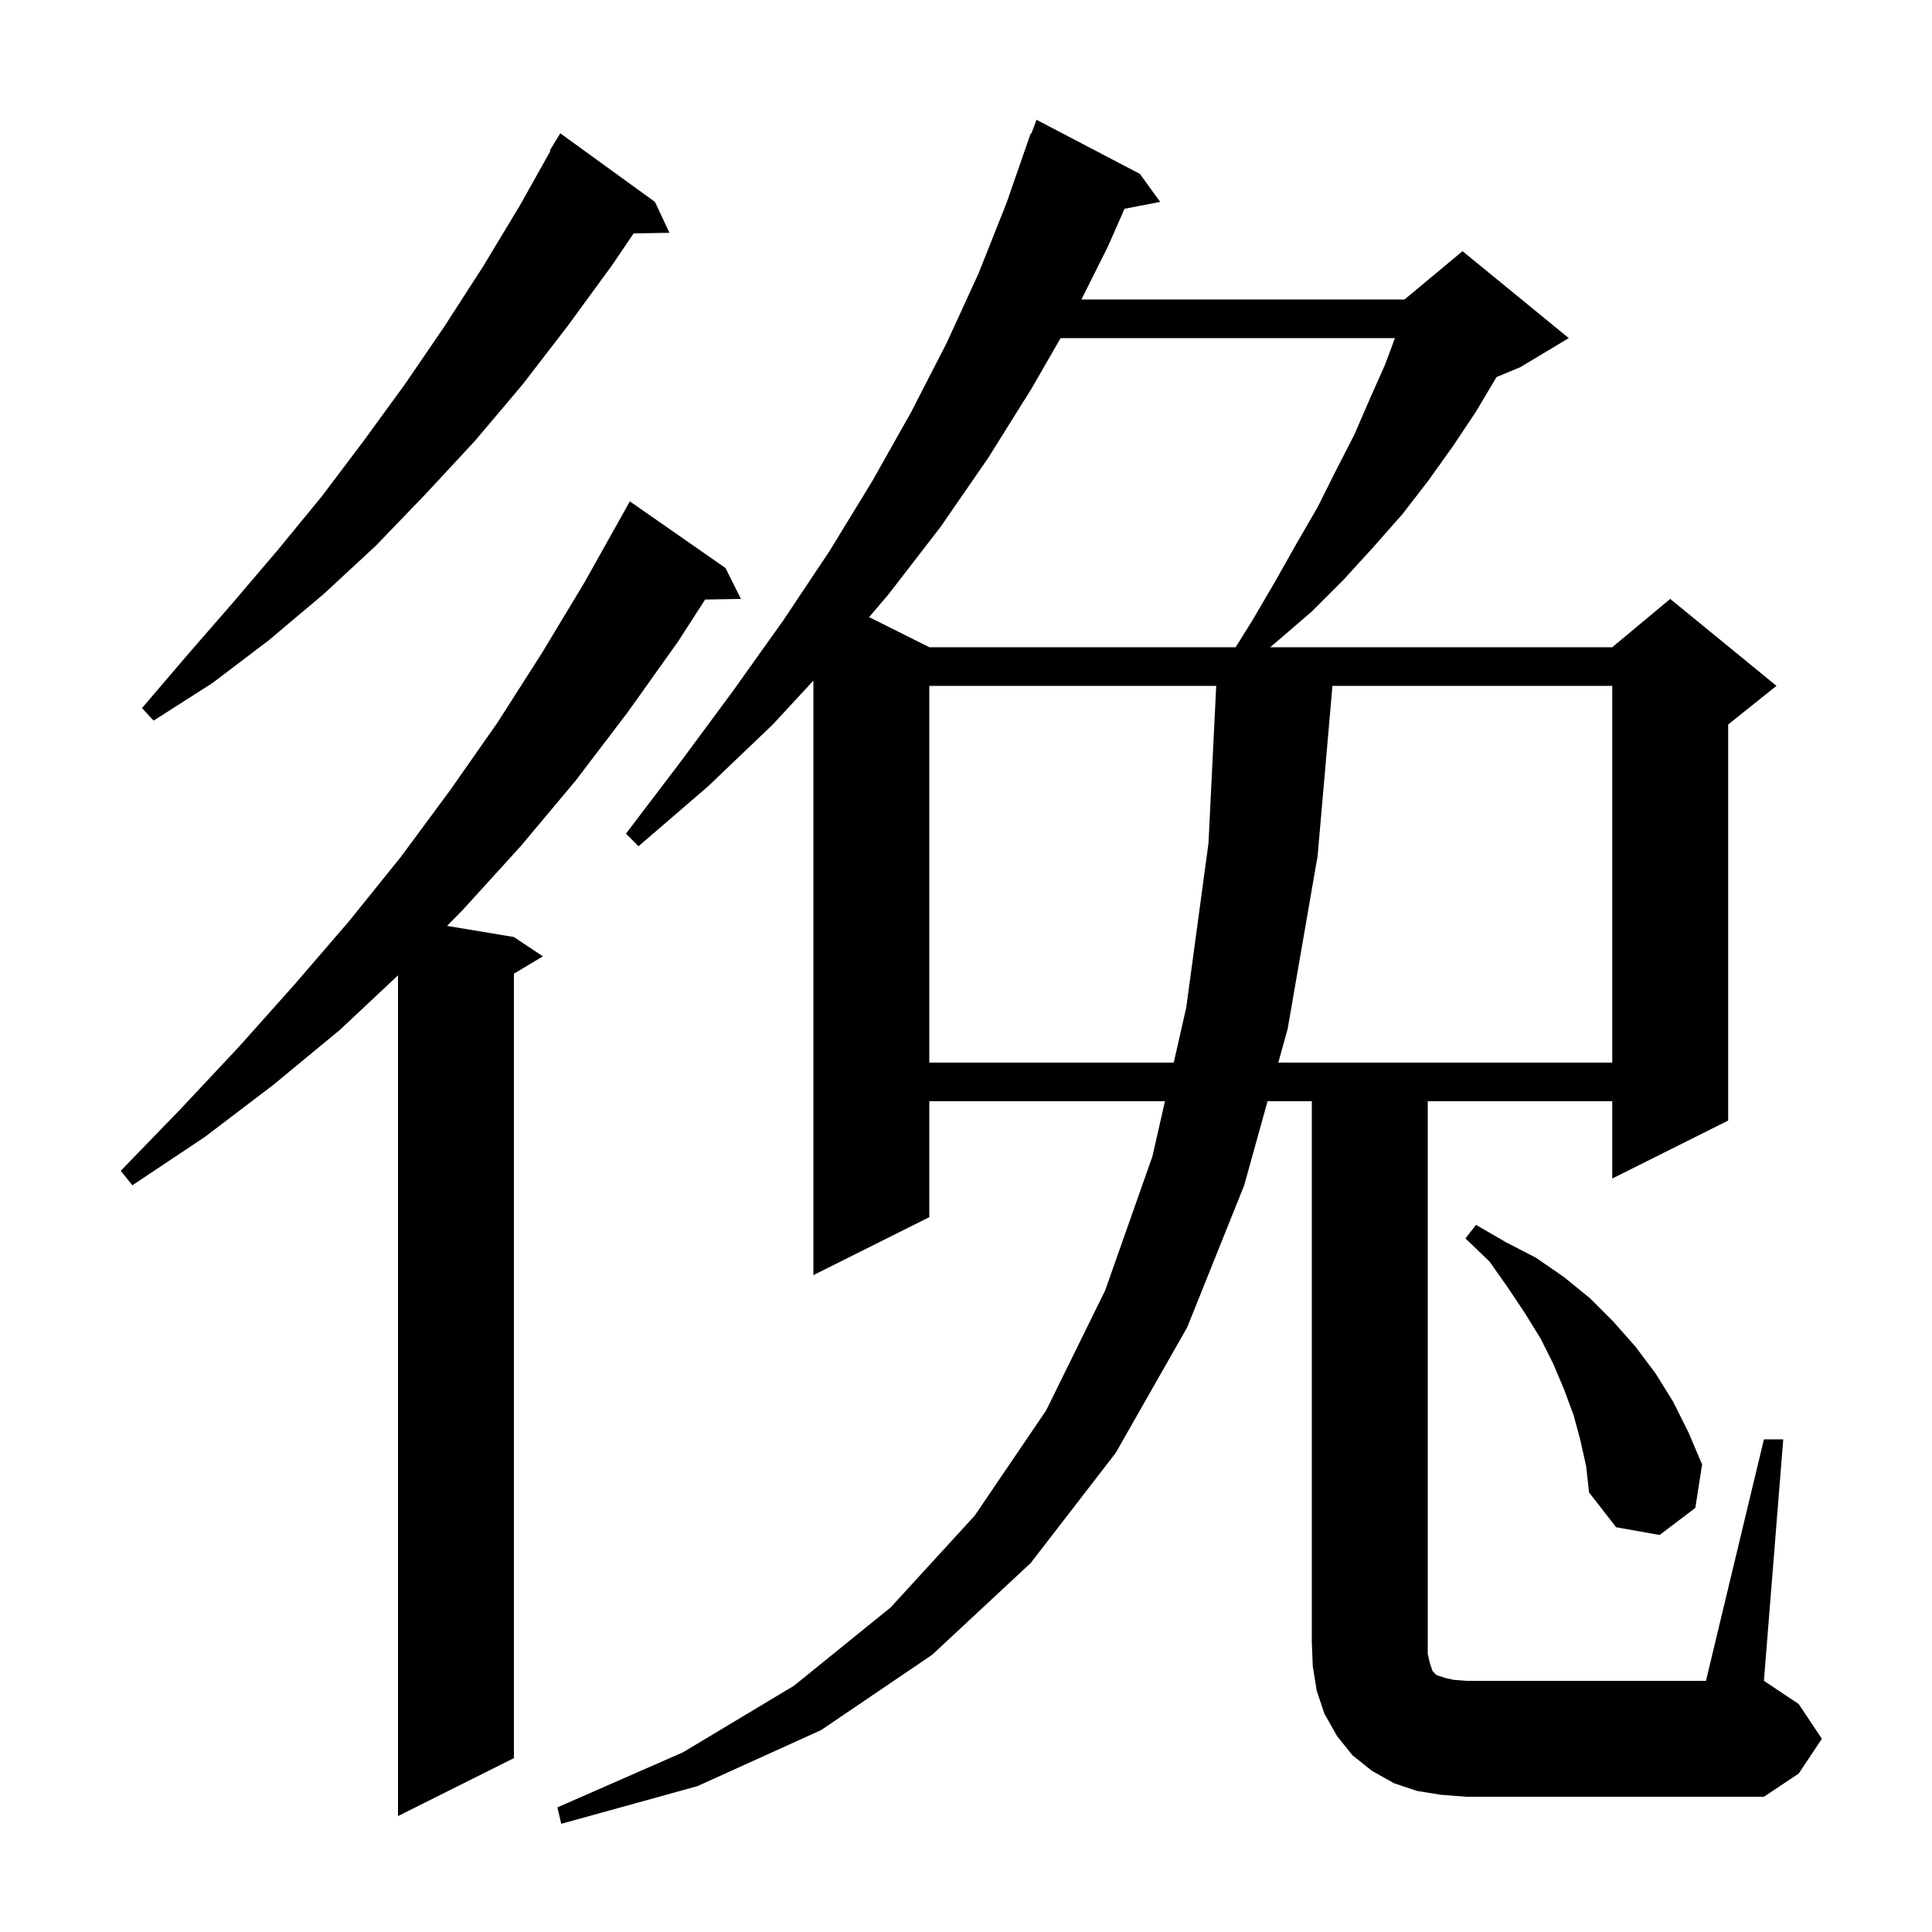 <svg xmlns="http://www.w3.org/2000/svg" xmlns:xlink="http://www.w3.org/1999/xlink" version="1.1" baseProfile="full" viewBox="0 0 200 200" width="200" height="200">
<g fill="black">
<path d="M 75.1 58.8 L 76.7 62.0 L 72.996 62.063 L 70.2 66.4 L 65.0 73.7 L 59.6 80.8 L 53.9 87.6 L 47.9 94.2 L 46.28 95.847 L 53.2 97.0 L 56.2 99.0 L 53.2 100.8 L 53.2 182.0 L 41.2 188.0 L 41.2 100.969 L 35.2 106.6 L 28.3 112.3 L 21.2 117.7 L 13.7 122.7 L 12.5 121.2 L 18.7 114.8 L 24.7 108.4 L 30.5 101.9 L 36.1 95.4 L 41.5 88.7 L 46.6 81.8 L 51.5 74.8 L 56.1 67.6 L 60.5 60.3 L 64.7 52.8 L 65.2 51.9 Z M 182.6 149.0 L 184.6 149.0 L 182.6 174.0 L 186.2 176.4 L 188.6 180.0 L 186.2 183.6 L 182.6 186.0 L 151.8 186.0 L 149.2 185.8 L 146.7 185.4 L 144.3 184.6 L 142.0 183.3 L 140.0 181.7 L 138.4 179.7 L 137.1 177.4 L 136.3 175.0 L 135.9 172.5 L 135.8 170.0 L 135.8 114.0 L 131.217 114.0 L 128.8 122.7 L 122.9 137.4 L 115.5 150.4 L 106.7 161.8 L 96.5 171.3 L 85.0 179.1 L 72.2 184.9 L 58.1 188.8 L 57.7 187.1 L 70.7 181.4 L 82.2 174.5 L 92.2 166.4 L 100.9 156.9 L 108.3 146.0 L 114.4 133.6 L 119.3 119.7 L 120.595 114.0 L 96.2 114.0 L 96.2 126.0 L 84.2 132.0 L 84.2 70.461 L 80.0 75.0 L 73.3 81.4 L 66.1 87.6 L 64.8 86.3 L 70.5 78.8 L 75.9 71.5 L 81.1 64.2 L 85.9 57.0 L 90.3 49.8 L 94.3 42.7 L 98.0 35.5 L 101.3 28.3 L 104.2 21.0 L 106.7 13.8 L 106.766 13.824 L 107.3 12.4 L 118.0 18.0 L 120.1 20.9 L 116.411 21.612 L 114.7 25.5 L 111.95 31.0 L 145.4 31.0 L 151.4 26.0 L 162.4 35.0 L 157.4 38.0 L 154.921 39.033 L 152.8 42.6 L 150.4 46.2 L 147.9 49.7 L 145.2 53.2 L 142.2 56.6 L 139.1 60.0 L 135.8 63.3 L 132.2 66.4 L 131.488 67.0 L 166.9 67.0 L 172.9 62.0 L 183.9 71.0 L 178.9 75.0 L 178.9 116.0 L 166.9 122.0 L 166.9 114.0 L 147.8 114.0 L 147.8 171.2 L 148.0 172.1 L 148.3 173.0 L 148.7 173.4 L 149.6 173.7 L 150.5 173.9 L 151.8 174.0 L 176.6 174.0 Z M 163.6 149.1 L 162.9 146.5 L 161.9 143.8 L 160.8 141.2 L 159.5 138.6 L 157.9 136.0 L 156.1 133.3 L 154.2 130.6 L 151.7 128.2 L 152.8 126.8 L 155.9 128.6 L 159.0 130.2 L 161.9 132.2 L 164.6 134.4 L 167.0 136.8 L 169.3 139.4 L 171.4 142.2 L 173.2 145.1 L 174.8 148.3 L 176.2 151.6 L 175.5 156.1 L 171.8 158.9 L 167.3 158.1 L 164.5 154.5 L 164.2 151.8 Z M 96.2 71.0 L 96.2 110.0 L 121.505 110.0 L 122.8 104.3 L 125.1 87.3 L 125.902 71.0 Z M 137.934 71.0 L 136.4 88.6 L 133.3 106.5 L 132.328 110.0 L 166.9 110.0 L 166.9 71.0 Z M 67.8 20.9 L 69.3 24.1 L 65.591 24.164 L 63.4 27.4 L 58.8 33.7 L 54.1 39.8 L 49.2 45.6 L 44.1 51.1 L 38.9 56.5 L 33.5 61.5 L 27.8 66.3 L 22.0 70.7 L 15.9 74.6 L 14.7 73.3 L 19.4 67.8 L 24.1 62.4 L 28.7 57.0 L 33.3 51.4 L 37.6 45.7 L 41.9 39.8 L 46.0 33.8 L 50.0 27.6 L 53.8 21.3 L 56.975 15.636 L 56.9 15.6 L 58.0 13.8 Z M 109.792 35.0 L 106.8 40.2 L 102.3 47.4 L 97.4 54.5 L 92.0 61.5 L 89.967 63.884 L 96.2 67.0 L 127.912 67.0 L 129.6 64.3 L 132.0 60.2 L 134.2 56.3 L 136.4 52.5 L 138.3 48.7 L 140.2 45.0 L 141.8 41.3 L 143.4 37.7 L 144.403 35.0 Z " />
</g>
</svg>
